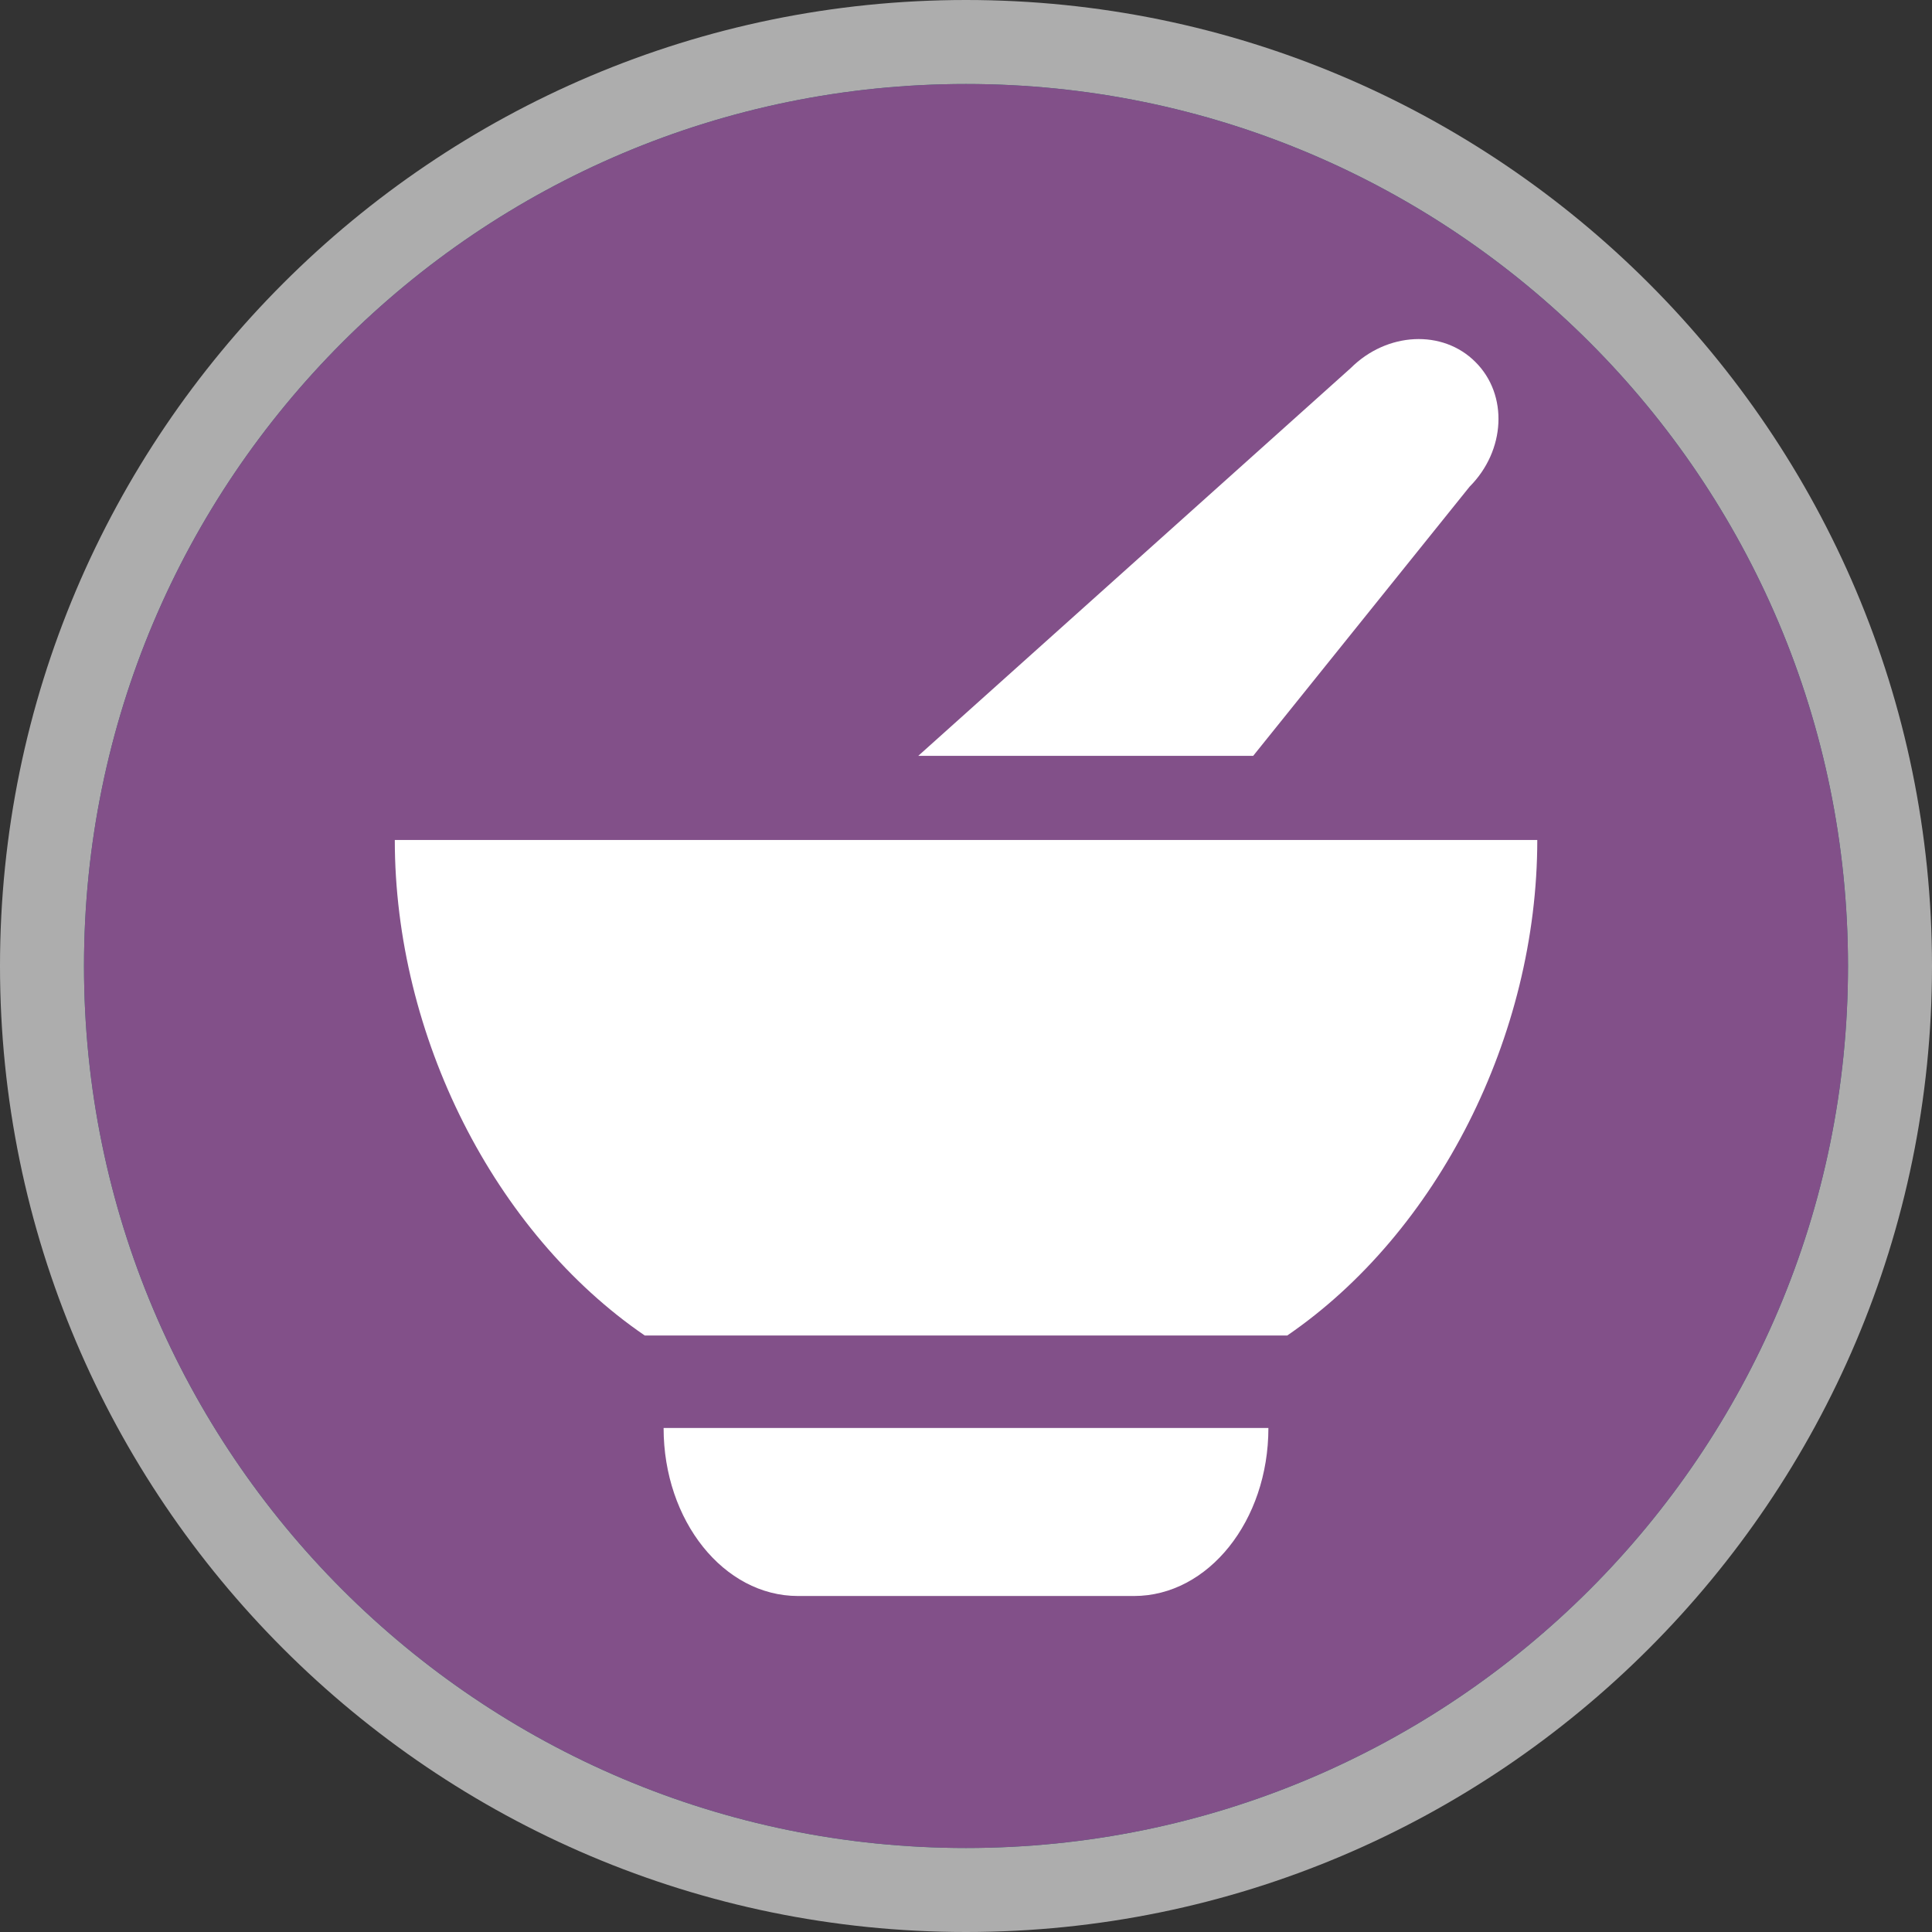 <?xml version="1.0" encoding="UTF-8" standalone="no"?>
<svg width="23px" height="23px" viewBox="0 0 23 23" version="1.1" xmlns="http://www.w3.org/2000/svg" xmlns:xlink="http://www.w3.org/1999/xlink">
    <rect x="0" y="0" width="23" height="23" fill="#333333" stroke="none"/>
    <!-- Generator: Sketch 3.8.3 (29802) - http://www.bohemiancoding.com/sketch -->
    <title>chemist-m</title>
    <desc>Created with Sketch.</desc>
    <defs>
        <path d="M22,11.5 C22,17.299 17.299,22 11.5,22 C5.701,22 1,17.299 1,11.5 C1,5.701 5.701,1 11.5,1 C17.299,1 22,5.701 22,11.5 L22,11.5 Z" id="path-1"></path>
    </defs>
    <g id="POI-Clear" stroke="none" stroke-width="1" fill="none" fill-rule="evenodd">
        <g id="chemist-m">
            <path d="M11.5,23 C5.159,23 0,17.841 0,11.5 C0,5.159 5.159,0 11.5,0 C17.841,0 23,5.159 23,11.5 C23,17.841 17.841,23 11.5,23 L11.5,23 Z" id="Shape" fill-opacity="0.6" fill="#FFFFFF"></path>
            <g id="Shape">
                <use fill="#2D7970" xlink:href="#path-1"></use>
                <use fill="#825089" xlink:href="#path-1"></use>
            </g>
            <path d="M9.5,19 L13.5,19 C14.384,19 15.1,18.105 15.1,17 L7.9,17 C7.9,18.105 8.617,19 9.5,19 L9.5,19 Z M4.7,10 C4.7,12.333 5.885,14.674 7.676,15.899 L15.324,15.899 C17.114,14.673 18.301,12.333 18.301,10 L4.7,10 L4.7,10 Z M17.495,5.794 C17.924,5.364 17.957,4.7 17.565,4.31 C17.175,3.918 16.511,3.952 16.08,4.382 L10.932,8.998 L14.919,8.998 L17.495,5.794 L17.495,5.794 Z" id="Shape" fill="#FFFFFF"></path>
        </g>
    </g>
</svg>